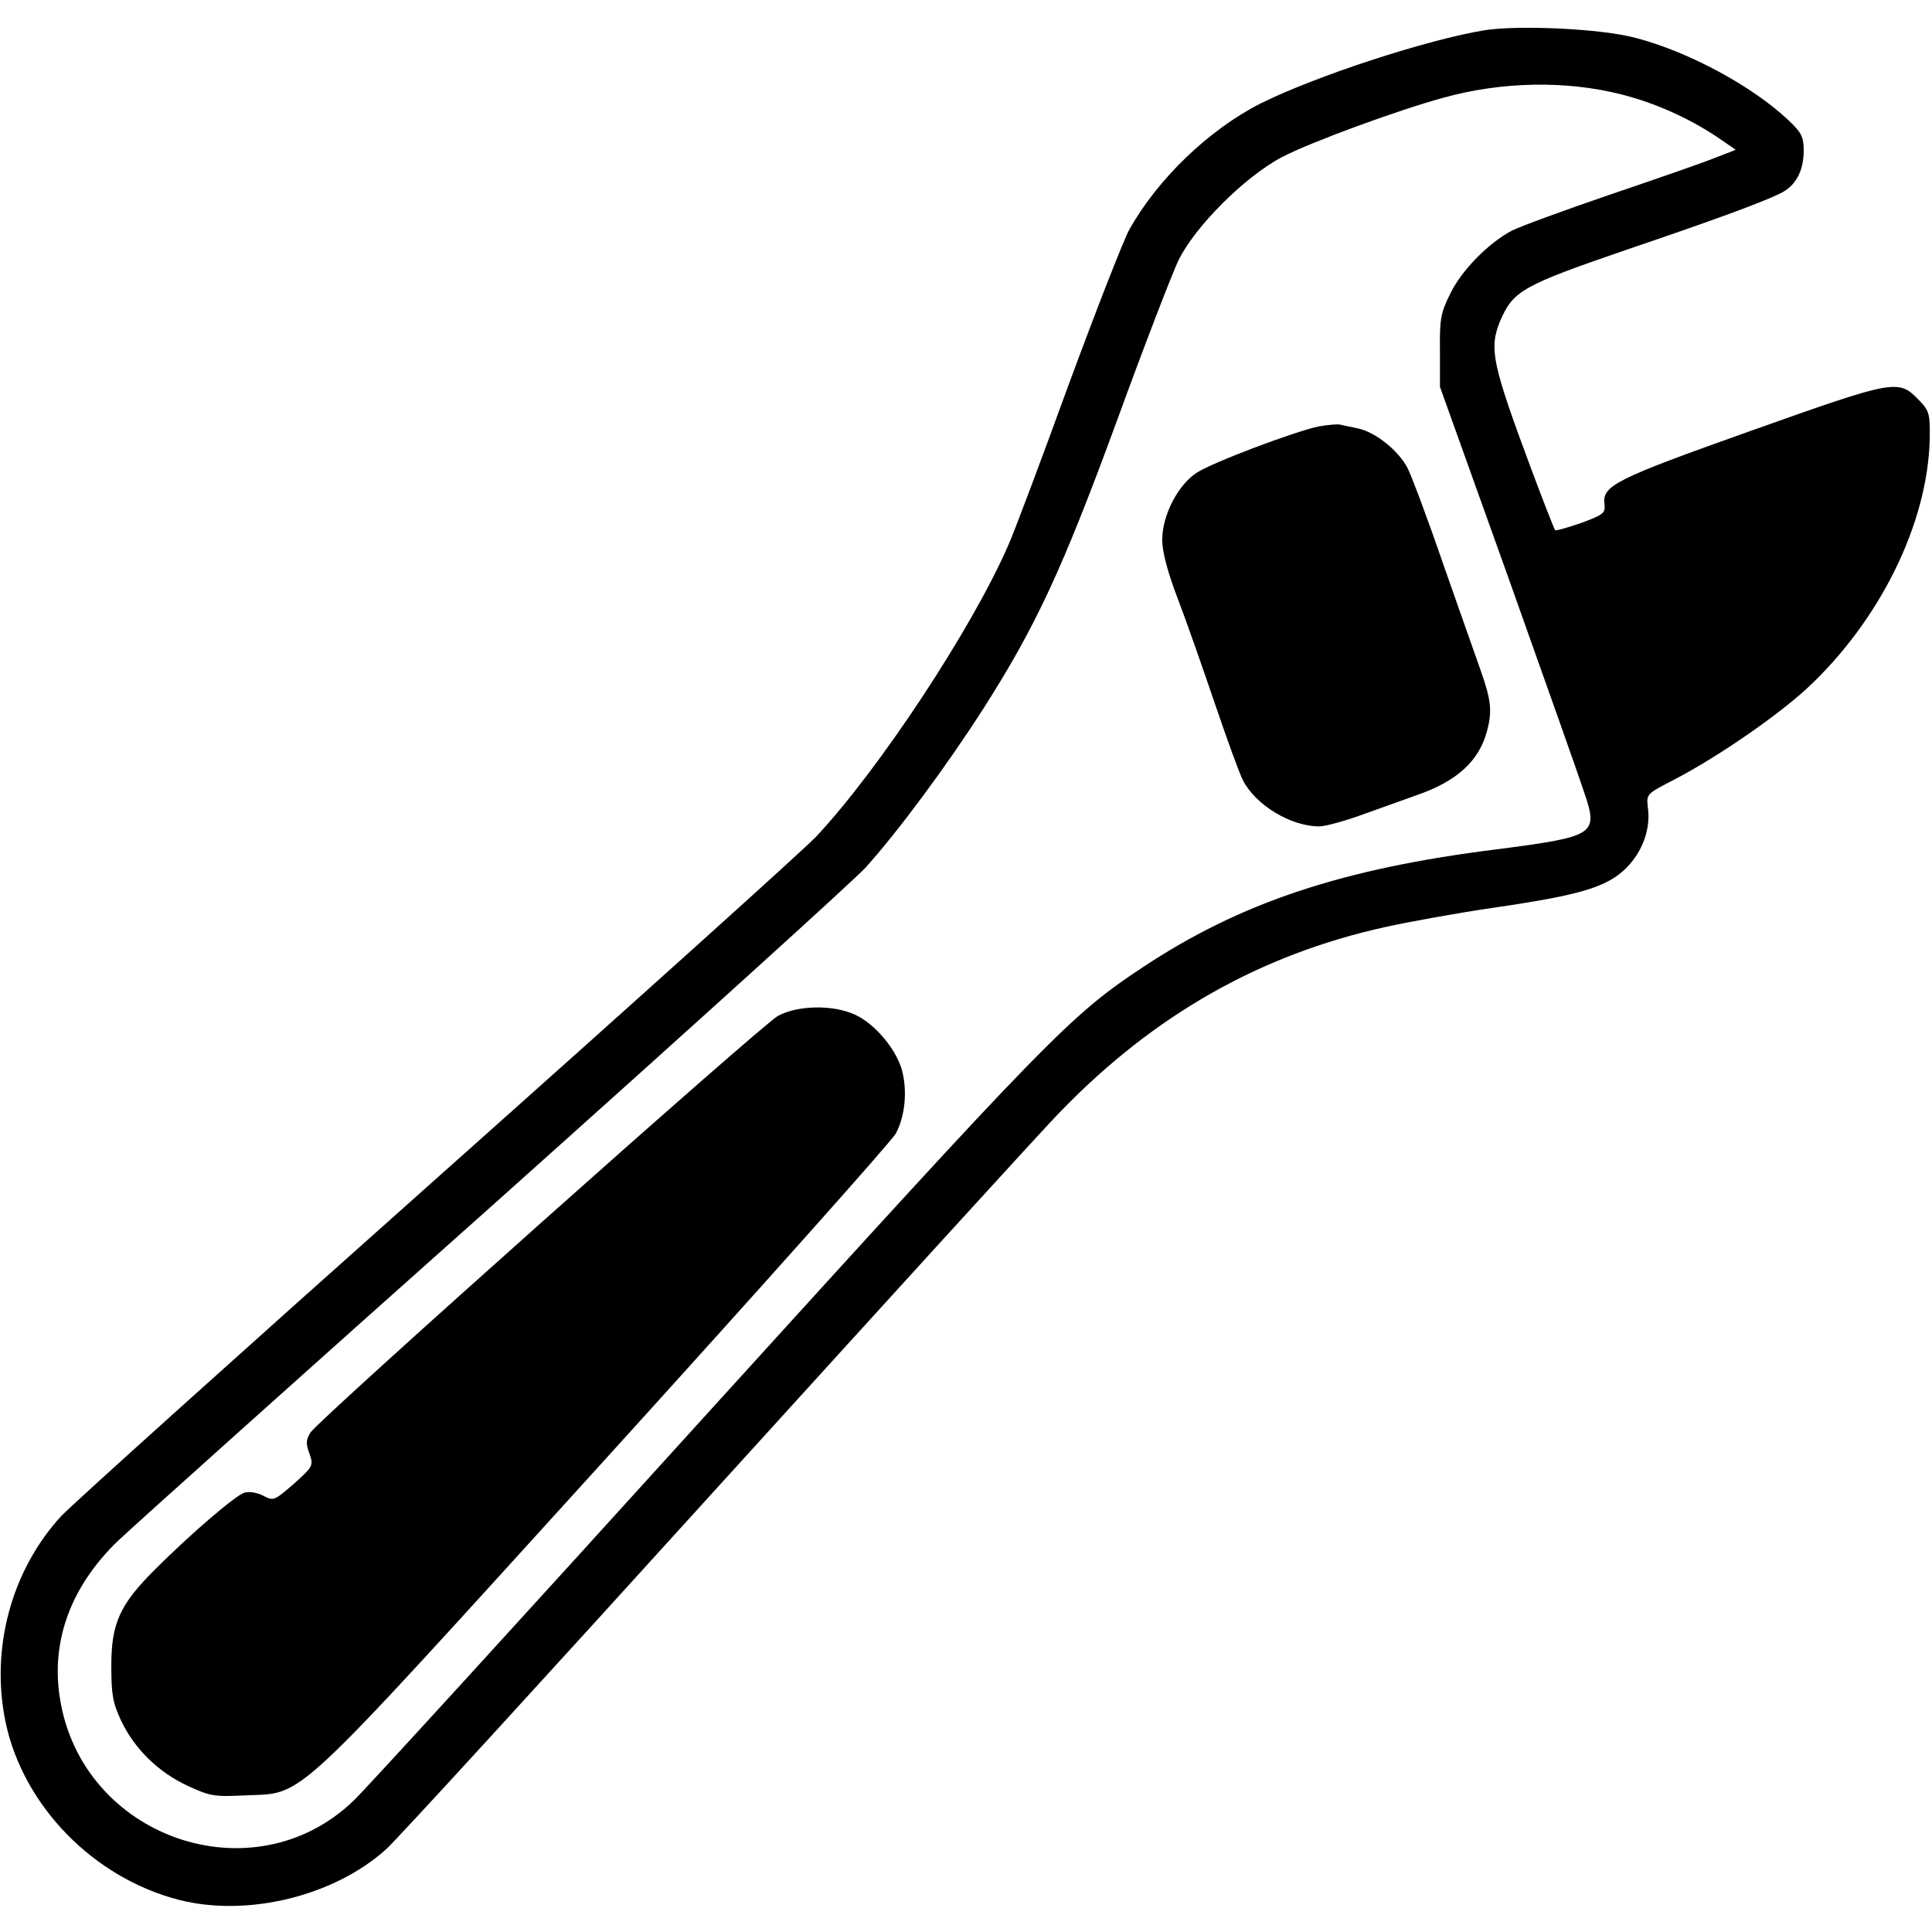 <?xml version="1.0" standalone="no"?>
<!DOCTYPE svg PUBLIC "-//W3C//DTD SVG 20010904//EN"
 "http://www.w3.org/TR/2001/REC-SVG-20010904/DTD/svg10.dtd">
<svg version="1.0" xmlns="http://www.w3.org/2000/svg"
 width="512pt" height="512pt" viewBox="0 0 512 512"
 preserveAspectRatio="xMidYMid meet">

<g transform="translate(0,512) scale(0.1,-0.1)"
fill="#000000" stroke="none">
<path d="M3935 5040 c-153 -25 -447 -121 -594 -194 -138 -70 -274 -201 -349
-336 -16 -30 -89 -217 -162 -415 -72 -198 -143 -387 -158 -420 -96 -221 -343
-595 -509 -772 -32 -34 -483 -440 -1003 -903 -520 -463 -969 -867 -998 -898
-132 -144 -188 -351 -147 -547 47 -221 233 -412 460 -470 181 -46 410 10 548
134 28 25 424 458 880 961 457 503 866 953 911 998 246 253 526 412 856 485
63 14 195 38 292 52 226 33 297 54 348 105 43 43 65 104 57 160 -4 36 -4 36
72 75 116 61 268 166 349 240 194 180 321 438 326 662 1 66 -1 74 -28 102 -55
57 -61 56 -444 -80 -363 -129 -396 -146 -390 -195 3 -24 -3 -28 -62 -50 -35
-12 -66 -21 -69 -19 -2 3 -31 76 -63 162 -104 279 -112 319 -83 391 35 82 59
95 335 190 230 78 358 125 407 149 41 19 63 59 63 114 0 36 -6 48 -40 80 -96
91 -267 183 -407 219 -91 24 -305 34 -398 20z m361 -170 c91 -23 179 -63 253
-112 l51 -35 -57 -22 c-32 -13 -156 -56 -277 -97 -120 -41 -237 -84 -259 -95
-61 -32 -134 -105 -164 -168 -25 -50 -28 -67 -27 -151 l0 -95 181 -505 c99
-278 190 -535 202 -572 37 -110 28 -115 -234 -149 -408 -51 -678 -141 -936
-312 -192 -127 -245 -181 -1161 -1190 -485 -535 -903 -993 -931 -1019 -266
-256 -719 -99 -778 270 -25 153 29 298 153 418 40 38 489 441 999 895 509 455
951 855 983 890 84 93 214 268 312 421 139 218 209 368 354 763 72 198 146
389 163 425 44 90 176 222 275 274 75 39 303 123 427 157 155 43 325 46 471 9z"/>
<path d="M3495 3990 c-66 -14 -283 -96 -324 -123 -50 -33 -91 -113 -91 -178 0
-30 14 -85 41 -155 23 -60 67 -186 99 -280 32 -94 65 -185 74 -202 34 -66 127
-122 202 -122 16 0 67 14 114 31 47 17 112 40 145 52 105 36 164 90 185 167
15 54 12 84 -16 163 -14 39 -59 168 -100 284 -40 117 -83 231 -94 253 -24 46
-86 96 -133 105 -18 4 -39 8 -47 10 -8 1 -33 -1 -55 -5z"/>
<path d="M2062 2428 c-45 -25 -1214 -1067 -1239 -1104 -12 -19 -13 -30 -3 -56
11 -32 10 -34 -41 -80 -52 -45 -54 -46 -81 -32 -17 9 -38 12 -51 8 -24 -8
-141 -108 -237 -204 -93 -93 -115 -142 -115 -255 0 -76 4 -98 26 -145 35 -74
98 -136 175 -172 60 -28 72 -30 152 -26 163 8 107 -44 959 894 411 453 756
840 767 860 25 47 31 114 16 169 -16 56 -72 122 -124 146 -59 27 -152 25 -204
-3z"/>
</g>
</svg>
